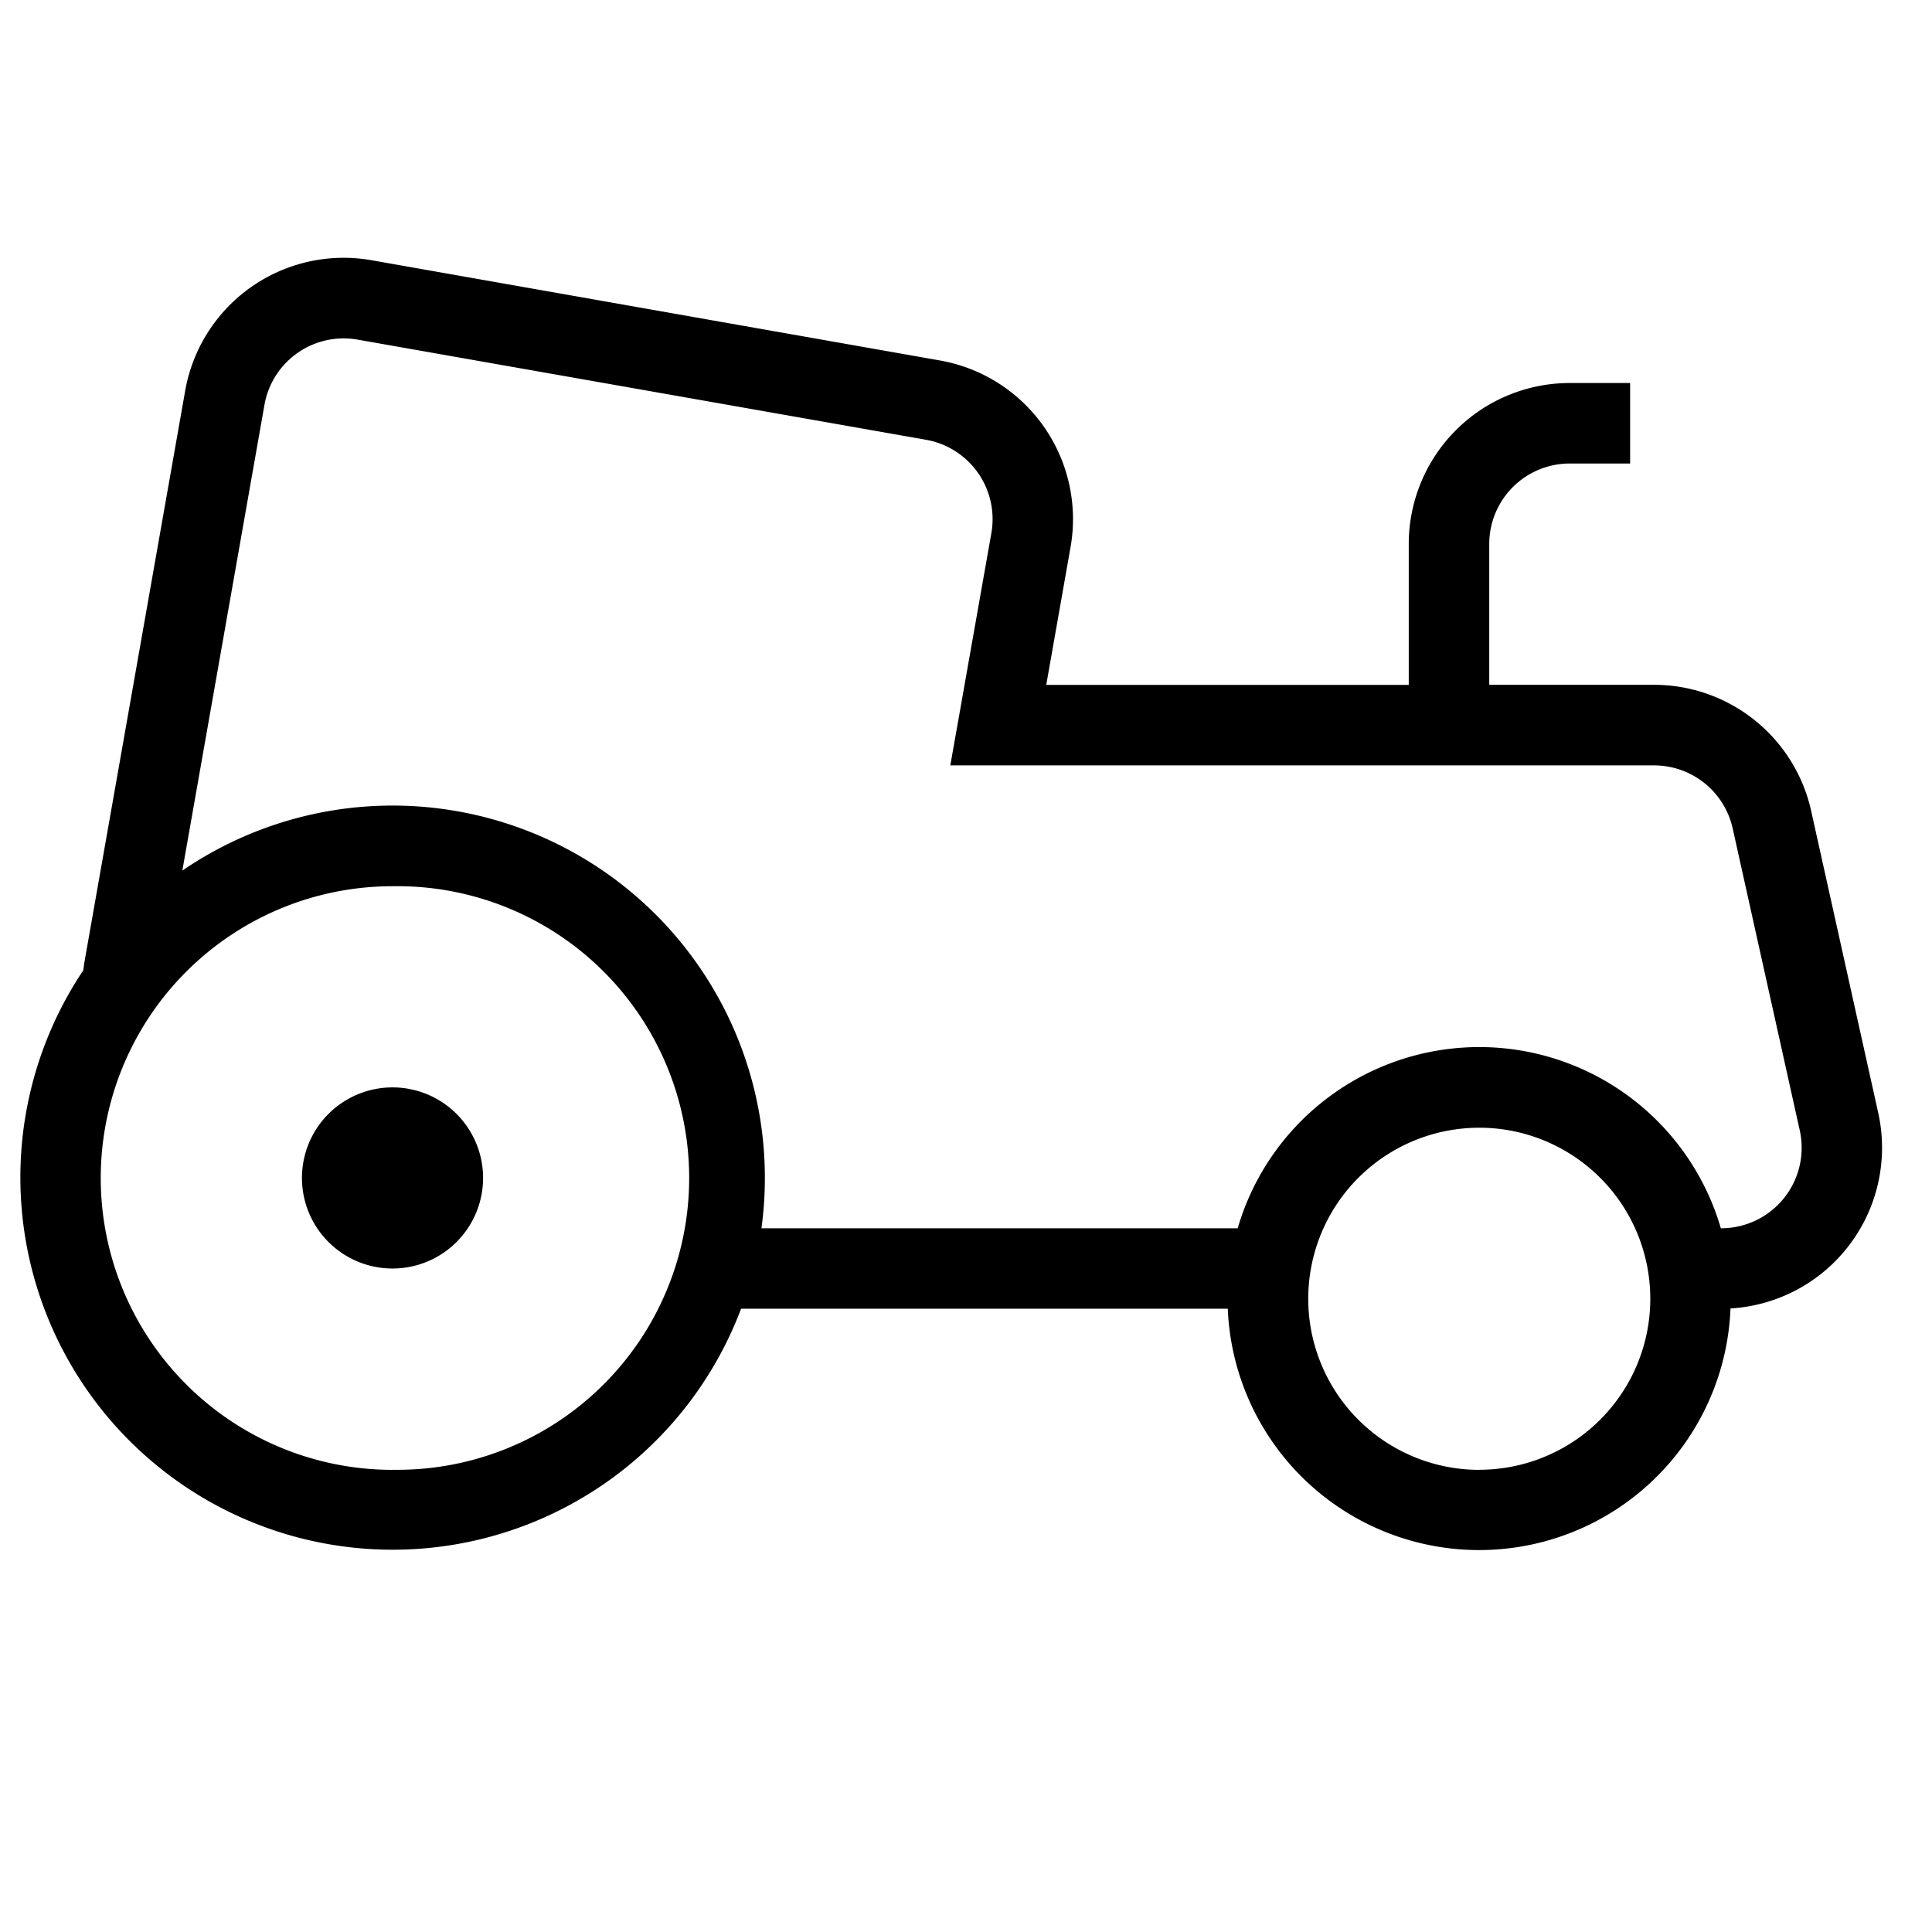 <svg xmlns="http://www.w3.org/2000/svg" viewBox="0 0 24 24" fill="none" width="32" height="32" size="32" color="currentColor"><path fill-rule="evenodd" clip-rule="evenodd" d="M12.997 8.507l.302-1.712a2.001 2.001 0 00-1.622-2.317l-7.06-1.245A1.999 1.999 0 002.3 4.856l-1.245 7.06a2.05 2.05 0 00-.02.137 4.625 4.625 0 108.171 4.204h6.046a3.125 3.125 0 006.245-.003 2 2 0 001.835-2.43l-.833-3.75a2 2 0 00-1.953-1.567h-2.046V6.758a1 1 0 011-1h.75v-1h-.75a2 2 0 00-2 2v1.75h-4.504zM3.285 5.03l-1.02 5.785a4.625 4.625 0 017.194 4.443h5.916a3.126 3.126 0 016.002 0h.004a1 1 0 00.976-1.217l-.833-3.75a1 1 0 00-.977-.783h-8.742l.104-.587.406-2.298a1.001 1.001 0 00-.812-1.16l-7.06-1.244a.999.999 0 00-1.158.811zm15.09 13.228a2.124 2.124 0 10.002-4.249 2.124 2.124 0 00-.001 4.25zm-13.5 0a3.625 3.625 0 10.002-7.249 3.625 3.625 0 00-.001 7.25zm1.126-3.625a1.125 1.125 0 10-2.25 0 1.125 1.125 0 002.25 0z" fill="currentColor"></path></svg>